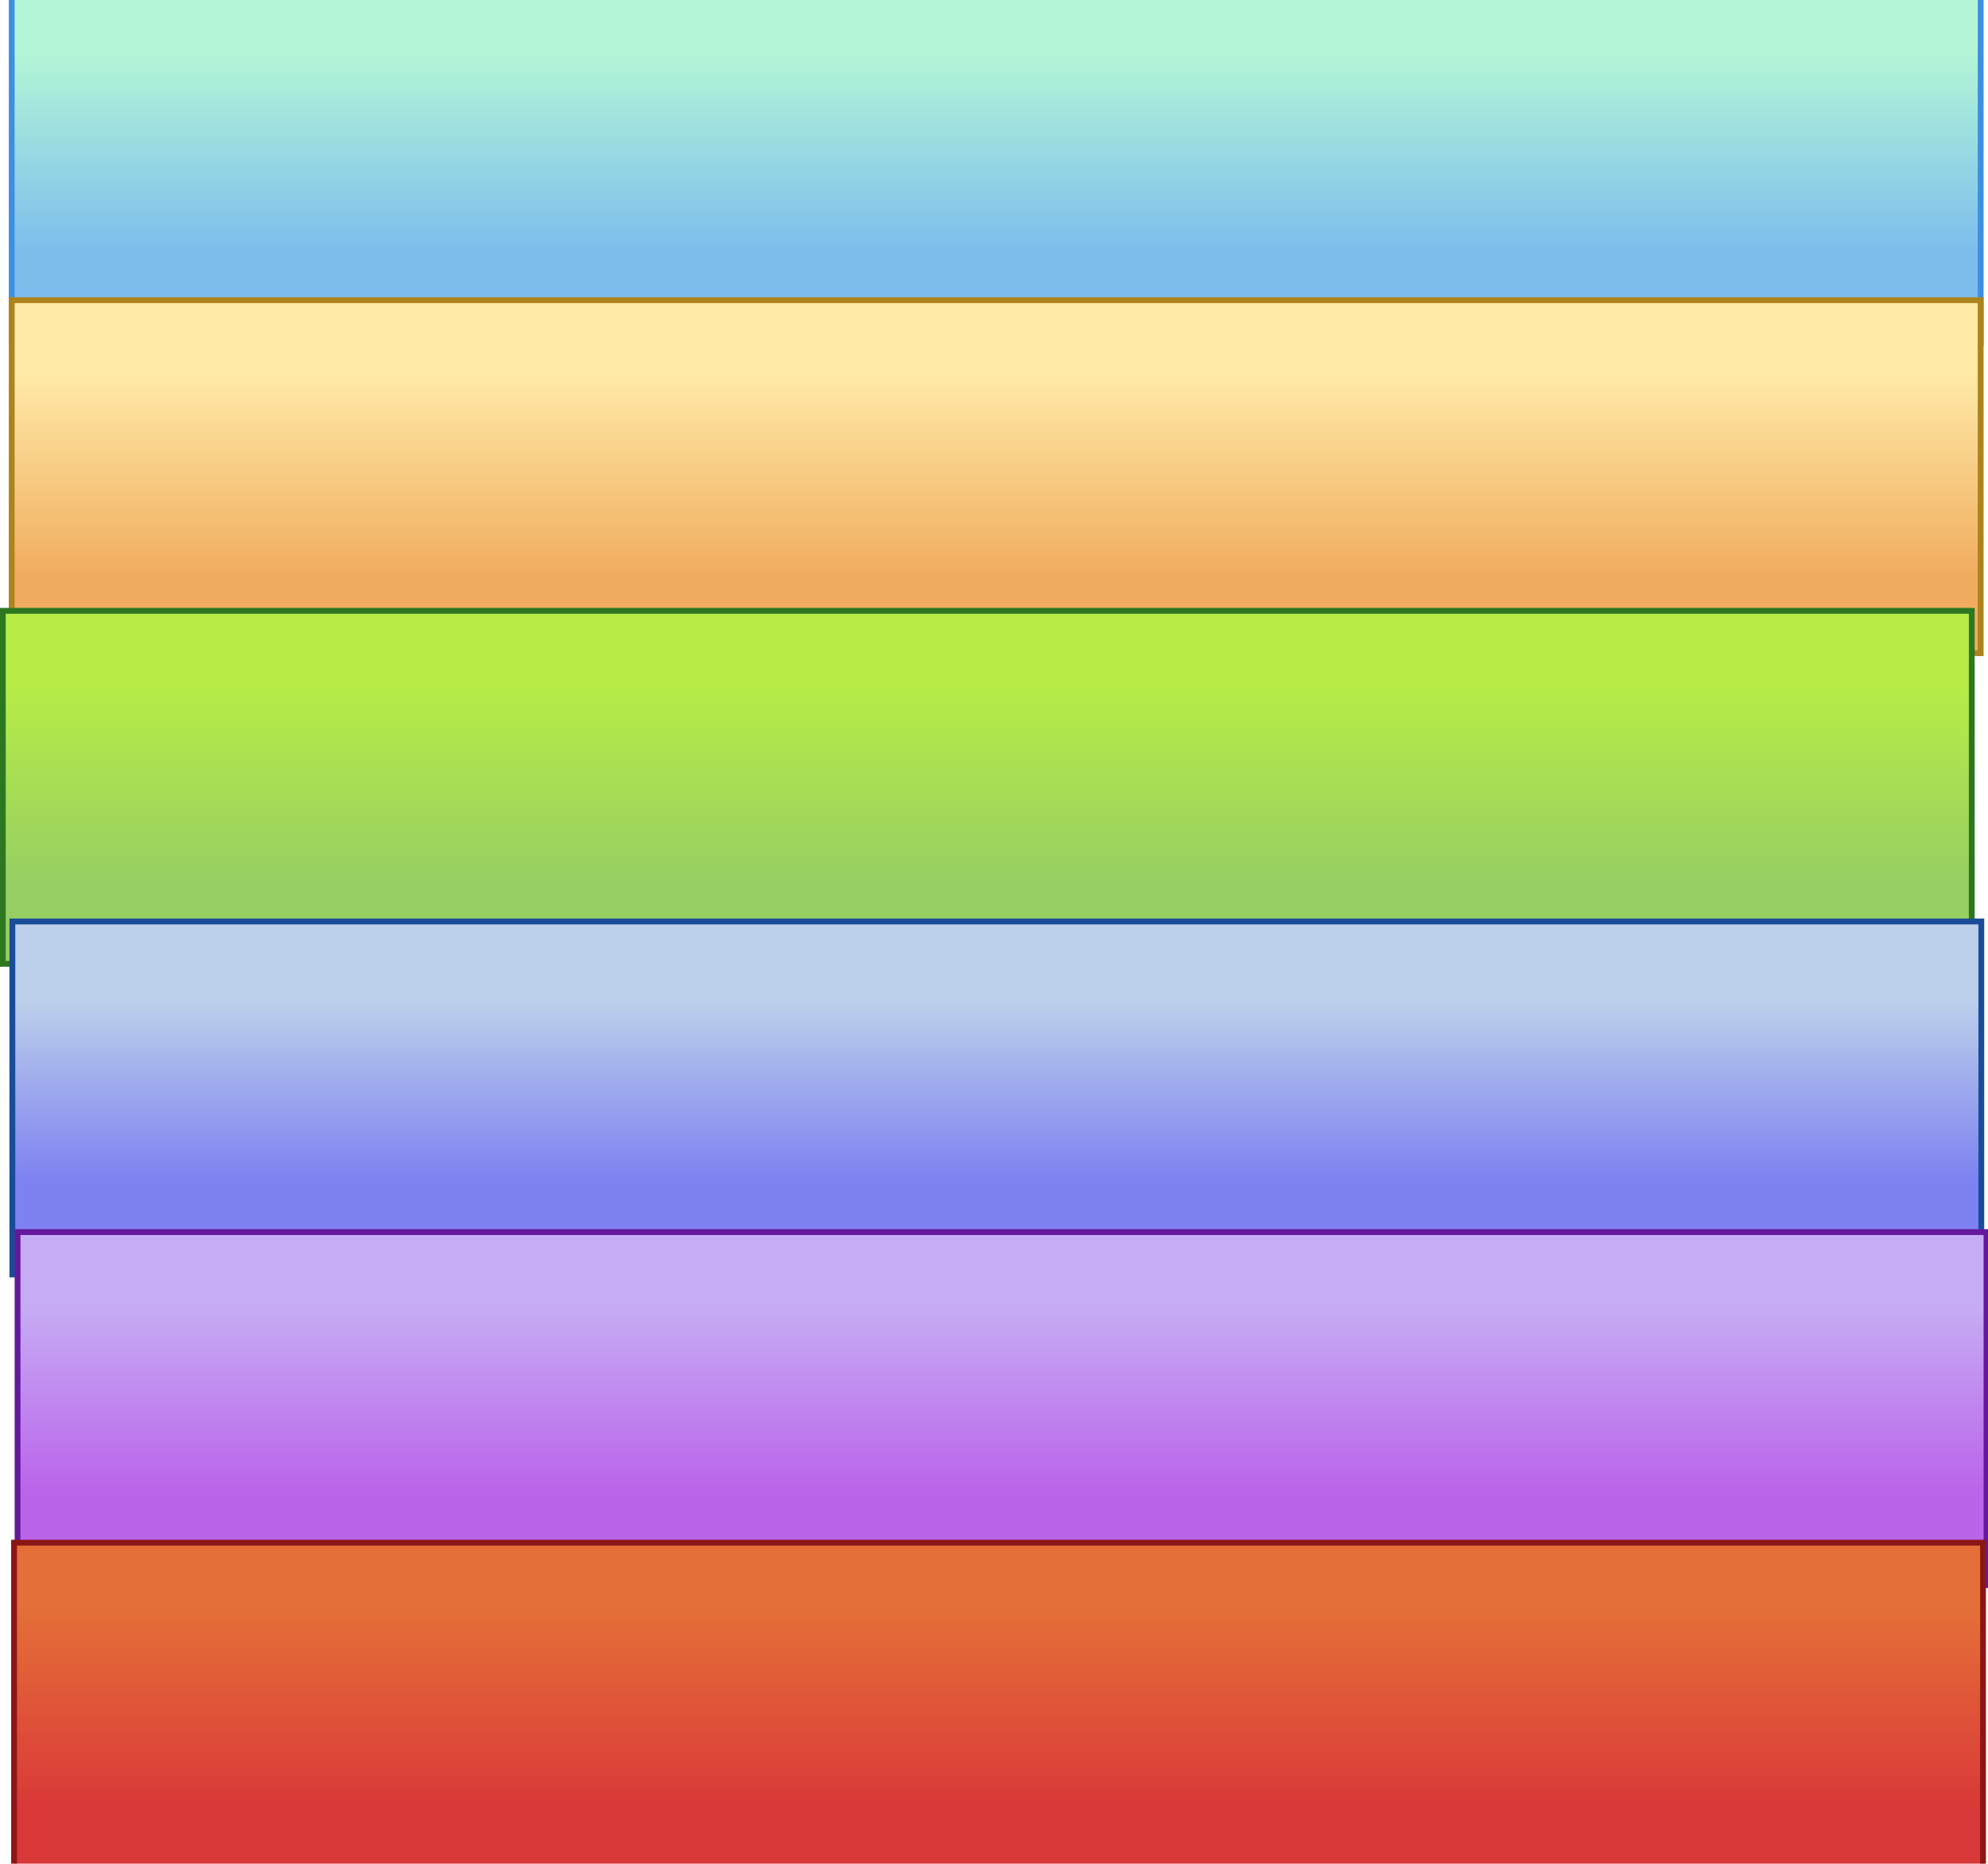 <?xml version="1.0" encoding="UTF-8" standalone="no"?>
<!-- Created with Inkscape (http://www.inkscape.org/) -->

<svg
   xmlns:dc="http://purl.org/dc/elements/1.1/"
   xmlns:cc="http://creativecommons.org/ns#"
   xmlns:rdf="http://www.w3.org/1999/02/22-rdf-syntax-ns#"
   xmlns:svg="http://www.w3.org/2000/svg"
   xmlns="http://www.w3.org/2000/svg"
   xmlns:xlink="http://www.w3.org/1999/xlink"
   xmlns:sodipodi="http://sodipodi.sourceforge.net/DTD/sodipodi-0.dtd"
   xmlns:inkscape="http://www.inkscape.org/namespaces/inkscape"
   width="512"
   height="480"
   viewBox="0 0 512 480"
   id="svg2"
   version="1.1"
   inkscape:version="0.91 r13725"
   sodipodi:docname="new judge.svg"
   inkscape:export-filename="C:\Apps\StepMania-dev\StepMania 5.1-master\stepmania-5_1_0\Themes\fiftyOne\Graphics\Judgment Normal 1x6 (doubleres).png"
   inkscape:export-xdpi="90"
   inkscape:export-ydpi="90">
  <defs
     id="defs4">
    <linearGradient
       inkscape:collect="always"
       id="linearGradient5193">
      <stop
         style="stop-color:#d93838;stop-opacity:1;"
         offset="0"
         id="stop5195" />
      <stop
         style="stop-color:#e56f38;stop-opacity:1"
         offset="1"
         id="stop5197" />
    </linearGradient>
    <linearGradient
       inkscape:collect="always"
       id="linearGradient5185">
      <stop
         style="stop-color:#981818;stop-opacity:1;"
         offset="0"
         id="stop5187" />
      <stop
         style="stop-color:#ea7979;stop-opacity:1"
         offset="1"
         id="stop5189" />
    </linearGradient>
    <linearGradient
       inkscape:collect="always"
       id="linearGradient5177">
      <stop
         style="stop-color:#ba64ea;stop-opacity:1"
         offset="0"
         id="stop5179" />
      <stop
         style="stop-color:#c6acf4;stop-opacity:1"
         offset="1"
         id="stop5181" />
    </linearGradient>
    <linearGradient
       inkscape:collect="always"
       id="linearGradient5169">
      <stop
         style="stop-color:#7e82f1;stop-opacity:1"
         offset="0"
         id="stop5171" />
      <stop
         style="stop-color:#bcd0ea;stop-opacity:1"
         offset="1"
         id="stop5173" />
    </linearGradient>
    <linearGradient
       inkscape:collect="always"
       id="linearGradient5161">
      <stop
         style="stop-color:#96ce64;stop-opacity:1;"
         offset="0"
         id="stop5163" />
      <stop
         style="stop-color:#b7ec46;stop-opacity:1"
         offset="1"
         id="stop5165" />
    </linearGradient>
    <linearGradient
       inkscape:collect="always"
       id="linearGradient5153">
      <stop
         style="stop-color:#f0ac5e;stop-opacity:1"
         offset="0"
         id="stop5155" />
      <stop
         style="stop-color:#ffe9a7;stop-opacity:1"
         offset="1"
         id="stop5157" />
    </linearGradient>
    <linearGradient
       inkscape:collect="always"
       id="linearGradient5145">
      <stop
         style="stop-color:#7cbded;stop-opacity:1"
         offset="0"
         id="stop5147" />
      <stop
         style="stop-color:#b4f5d7;stop-opacity:1"
         offset="1"
         id="stop5149" />
    </linearGradient>
    <linearGradient
       inkscape:collect="always"
       xlink:href="#linearGradient5145"
       id="linearGradient5151"
       x1="266.116"
       y1="76.908"
       x2="266.116"
       y2="25.39"
       gradientUnits="userSpaceOnUse" />
    <linearGradient
       inkscape:collect="always"
       xlink:href="#linearGradient5153"
       id="linearGradient5159"
       x1="282.521"
       y1="80.933"
       x2="282.521"
       y2="28.406"
       gradientUnits="userSpaceOnUse" />
    <linearGradient
       inkscape:collect="always"
       xlink:href="#linearGradient5161"
       id="linearGradient5167"
       x1="265.202"
       y1="80.223"
       x2="265.202"
       y2="28.403"
       gradientUnits="userSpaceOnUse" />
    <linearGradient
       inkscape:collect="always"
       xlink:href="#linearGradient5169"
       id="linearGradient5175"
       x1="265.917"
       y1="75.452"
       x2="265.917"
       y2="29.414"
       gradientUnits="userSpaceOnUse" />
    <linearGradient
       inkscape:collect="always"
       xlink:href="#linearGradient5177"
       id="linearGradient5183"
       x1="265.833"
       y1="75.881"
       x2="265.833"
       y2="28.404"
       gradientUnits="userSpaceOnUse" />
    <linearGradient
       inkscape:collect="always"
       xlink:href="#linearGradient5185"
       id="linearGradient5191"
       x1="254.523"
       y1="76.908"
       x2="254.523"
       y2="28.42"
       gradientUnits="userSpaceOnUse" />
    <linearGradient
       inkscape:collect="always"
       xlink:href="#linearGradient5193"
       id="linearGradient5199"
       x1="249.725"
       y1="78.055"
       x2="249.725"
       y2="26.653"
       gradientUnits="userSpaceOnUse" />
    <filter
       style="color-interpolation-filters:sRGB;"
       inkscape:label="Drop Shadow"
       id="filter5455">
      <feFlood
         flood-opacity="0.725"
         flood-color="rgb(0,0,0)"
         result="flood"
         id="feFlood5457" />
      <feComposite
         in="flood"
         in2="SourceGraphic"
         operator="in"
         result="composite1"
         id="feComposite5459" />
      <feGaussianBlur
         in="composite1"
         stdDeviation="1.1"
         result="blur"
         id="feGaussianBlur5461" />
      <feOffset
         dx="1.3"
         dy="1.7"
         result="offset"
         id="feOffset5463" />
      <feComposite
         in="SourceGraphic"
         in2="offset"
         operator="over"
         result="composite2"
         id="feComposite5465" />
    </filter>
  </defs>
  <sodipodi:namedview
     id="base"
     pagecolor="#ffffff"
     bordercolor="#666666"
     borderopacity="1.0"
     inkscape:pageopacity="0.0"
     inkscape:pageshadow="2"
     inkscape:zoom="1"
     inkscape:cx="235.33646"
     inkscape:cy="221.13376"
     inkscape:document-units="px"
     inkscape:current-layer="layer1"
     showgrid="false"
     units="px"
     inkscape:window-width="1680"
     inkscape:window-height="987"
     inkscape:window-x="-8"
     inkscape:window-y="-8"
     inkscape:window-maximized="1" />
  <g
     inkscape:label="Layer 1"
     inkscape:groupmode="layer"
     id="layer1"
     transform="translate(0,-572.362)">
    <g
       id="g5201"
       style="filter:url(#filter5455)">
      <flowRoot
         transform="translate(-12.425,558.688)"
         style="font-style:normal;font-variant:normal;font-weight:normal;font-stretch:normal;font-size:16px;line-height:125%;font-family:'Eligible Sans';-inkscape-font-specification:'Eligible Sans';letter-spacing:-0.66px;word-spacing:0px;fill:url(#linearGradient5151);fill-opacity:1;stroke:#3d8fe0;stroke-width:1.5;stroke-linecap:butt;stroke-linejoin:miter;stroke-miterlimit:4;stroke-dasharray:none;stroke-opacity:1;"
         id="flowRoot4965"
         xml:space="preserve"><flowRegion
           style="fill-opacity:1;fill:url(#linearGradient5151)"
           id="flowRegion4967"><rect
             style="fill:url(#linearGradient5151);fill-opacity:1;stroke:#3d8fe0;stroke-width:1.5;stroke-miterlimit:4;stroke-dasharray:none;stroke-opacity:1;letter-spacing:-0.66px;"
             y="9.269"
             x="14.142"
             height="90.914"
             width="507.097"
             id="rect4969" /></flowRegion><flowPara
           style="font-style:italic;font-variant:normal;font-weight:bold;font-stretch:normal;font-size:70px;font-family:'Roboto Condensed';-inkscape-font-specification:'Roboto Condensed, Bold Italic';text-align:center;text-anchor:middle;fill:url(#linearGradient5151);fill-opacity:1;stroke:#3d8fe0;stroke-width:1.5;stroke-miterlimit:4;stroke-dasharray:none;stroke-opacity:1;letter-spacing:-0.66px;"
           id="flowPara4971">FLAWLESS!!</flowPara></flowRoot>      <flowRoot
         transform="translate(-12.425,638.703)"
         style="color:#000000;font-style:normal;font-variant:normal;font-weight:normal;font-stretch:normal;font-size:16px;line-height:125%;font-family:'Eligible Sans';-inkscape-font-specification:'Eligible Sans';letter-spacing:-0.66px;word-spacing:0px;clip-rule:nonzero;display:inline;overflow:visible;visibility:visible;opacity:1;isolation:auto;mix-blend-mode:normal;color-interpolation:sRGB;color-interpolation-filters:linearRGB;solid-color:#000000;solid-opacity:1;fill:url(#linearGradient5159);fill-opacity:1;fill-rule:nonzero;stroke:#ac831c;stroke-width:1.5;stroke-linecap:butt;stroke-linejoin:miter;stroke-miterlimit:4;stroke-dasharray:none;stroke-dashoffset:0;stroke-opacity:1;color-rendering:auto;image-rendering:auto;shape-rendering:auto;text-rendering:auto;enable-background:accumulate;"
         id="flowRoot4965-1"
         xml:space="preserve"><flowRegion
           style="fill-opacity:1;fill:url(#linearGradient5159)"
           id="flowRegion4967-4"><rect
             style="color:#000000;clip-rule:nonzero;display:inline;overflow:visible;visibility:visible;isolation:auto;mix-blend-mode:normal;color-interpolation:sRGB;color-interpolation-filters:linearRGB;solid-color:#000000;solid-opacity:1;fill:url(#linearGradient5159);fill-opacity:1;fill-rule:nonzero;stroke:#ac831c;stroke-width:1.5;stroke-linecap:butt;stroke-linejoin:miter;stroke-miterlimit:4;stroke-dasharray:none;stroke-dashoffset:0;stroke-opacity:1;color-rendering:auto;image-rendering:auto;shape-rendering:auto;text-rendering:auto;enable-background:accumulate;letter-spacing:-0.66px;"
             y="9.269"
             x="14.142"
             height="90.914"
             width="507.097"
             id="rect4969-8" /></flowRegion><flowPara
           style="color:#000000;font-style:italic;font-variant:normal;font-weight:bold;font-stretch:normal;font-size:70px;font-family:'Roboto Condensed';-inkscape-font-specification:'Roboto Condensed, Bold Italic';text-align:center;text-anchor:middle;clip-rule:nonzero;display:inline;overflow:visible;visibility:visible;isolation:auto;mix-blend-mode:normal;color-interpolation:sRGB;color-interpolation-filters:linearRGB;solid-color:#000000;solid-opacity:1;fill:url(#linearGradient5159);fill-opacity:1;fill-rule:nonzero;stroke:#ac831c;stroke-width:1.5;stroke-linecap:butt;stroke-linejoin:miter;stroke-miterlimit:4;stroke-dasharray:none;stroke-dashoffset:0;stroke-opacity:1;color-rendering:auto;image-rendering:auto;shape-rendering:auto;text-rendering:auto;enable-background:accumulate;letter-spacing:-0.66px;"
           id="flowPara4971-4">PERFECT!</flowPara></flowRoot>      <flowRoot
         transform="translate(-14.721,718.706)"
         style="color:#000000;font-style:normal;font-variant:normal;font-weight:normal;font-stretch:normal;font-size:16px;line-height:125%;font-family:'Eligible Sans';-inkscape-font-specification:'Eligible Sans';letter-spacing:-0.66px;word-spacing:0px;clip-rule:nonzero;display:inline;overflow:visible;visibility:visible;opacity:1;isolation:auto;mix-blend-mode:normal;color-interpolation:sRGB;color-interpolation-filters:linearRGB;solid-color:#000000;solid-opacity:1;fill:url(#linearGradient5167);fill-opacity:1;fill-rule:nonzero;stroke:#2d7721;stroke-width:1.5;stroke-linecap:butt;stroke-linejoin:miter;stroke-miterlimit:4;stroke-dasharray:none;stroke-dashoffset:0;stroke-opacity:1;color-rendering:auto;image-rendering:auto;shape-rendering:auto;text-rendering:auto;enable-background:accumulate;"
         id="flowRoot4965-1-0"
         xml:space="preserve"><flowRegion
           style="fill-opacity:1;fill:url(#linearGradient5167)"
           id="flowRegion4967-4-9"><rect
             style="color:#000000;clip-rule:nonzero;display:inline;overflow:visible;visibility:visible;isolation:auto;mix-blend-mode:normal;color-interpolation:sRGB;color-interpolation-filters:linearRGB;solid-color:#000000;solid-opacity:1;fill:url(#linearGradient5167);fill-opacity:1;fill-rule:nonzero;stroke:#2d7721;stroke-width:1.5;stroke-linecap:butt;stroke-linejoin:miter;stroke-miterlimit:4;stroke-dasharray:none;stroke-dashoffset:0;stroke-opacity:1;color-rendering:auto;image-rendering:auto;shape-rendering:auto;text-rendering:auto;enable-background:accumulate;letter-spacing:-0.66px;"
             y="9.269"
             x="14.142"
             height="90.914"
             width="507.097"
             id="rect4969-8-9" /></flowRegion><flowPara
           style="color:#000000;font-style:italic;font-variant:normal;font-weight:bold;font-stretch:normal;font-size:70px;font-family:'Roboto Condensed';-inkscape-font-specification:'Roboto Condensed, Bold Italic';text-align:center;text-anchor:middle;clip-rule:nonzero;display:inline;overflow:visible;visibility:visible;isolation:auto;mix-blend-mode:normal;color-interpolation:sRGB;color-interpolation-filters:linearRGB;solid-color:#000000;solid-opacity:1;fill:url(#linearGradient5167);fill-opacity:1;fill-rule:nonzero;stroke:#2d7721;stroke-width:1.5;stroke-linecap:butt;stroke-linejoin:miter;stroke-miterlimit:4;stroke-dasharray:none;stroke-dashoffset:0;stroke-opacity:1;color-rendering:auto;image-rendering:auto;shape-rendering:auto;text-rendering:auto;enable-background:accumulate;letter-spacing:-0.66px;"
           id="flowPara4971-4-0">GREAT</flowPara></flowRoot>      <flowRoot
         transform="translate(-12.258,798.705)"
         style="color:#000000;font-style:normal;font-variant:normal;font-weight:normal;font-stretch:normal;font-size:16px;line-height:125%;font-family:'Eligible Sans';-inkscape-font-specification:'Eligible Sans';letter-spacing:-0.66px;word-spacing:0px;clip-rule:nonzero;display:inline;overflow:visible;visibility:visible;opacity:1;isolation:auto;mix-blend-mode:normal;color-interpolation:sRGB;color-interpolation-filters:linearRGB;solid-color:#000000;solid-opacity:1;fill:url(#linearGradient5175);fill-opacity:1;fill-rule:nonzero;stroke:#1a4c99;stroke-width:1.5;stroke-linecap:butt;stroke-linejoin:miter;stroke-miterlimit:4;stroke-dasharray:none;stroke-dashoffset:0;stroke-opacity:1;color-rendering:auto;image-rendering:auto;shape-rendering:auto;text-rendering:auto;enable-background:accumulate;"
         id="flowRoot4965-1-0-6"
         xml:space="preserve"><flowRegion
           style="fill-opacity:1;fill:url(#linearGradient5175)"
           id="flowRegion4967-4-9-8"><rect
             style="color:#000000;clip-rule:nonzero;display:inline;overflow:visible;visibility:visible;isolation:auto;mix-blend-mode:normal;color-interpolation:sRGB;color-interpolation-filters:linearRGB;solid-color:#000000;solid-opacity:1;fill:url(#linearGradient5175);fill-opacity:1;fill-rule:nonzero;stroke:#1a4c99;stroke-width:1.5;stroke-linecap:butt;stroke-linejoin:miter;stroke-miterlimit:4;stroke-dasharray:none;stroke-dashoffset:0;stroke-opacity:1;color-rendering:auto;image-rendering:auto;shape-rendering:auto;text-rendering:auto;enable-background:accumulate;letter-spacing:-0.66px;"
             y="9.269"
             x="14.142"
             height="90.914"
             width="507.097"
             id="rect4969-8-9-3" /></flowRegion><flowPara
           style="color:#000000;font-style:italic;font-variant:normal;font-weight:bold;font-stretch:normal;font-size:70px;font-family:'Roboto Condensed';-inkscape-font-specification:'Roboto Condensed, Bold Italic';text-align:center;text-anchor:middle;clip-rule:nonzero;display:inline;overflow:visible;visibility:visible;isolation:auto;mix-blend-mode:normal;color-interpolation:sRGB;color-interpolation-filters:linearRGB;solid-color:#000000;solid-opacity:1;fill:url(#linearGradient5175);fill-opacity:1;fill-rule:nonzero;stroke:#1a4c99;stroke-width:1.5;stroke-linecap:butt;stroke-linejoin:miter;stroke-miterlimit:4;stroke-dasharray:none;stroke-dashoffset:0;stroke-opacity:1;color-rendering:auto;image-rendering:auto;shape-rendering:auto;text-rendering:auto;enable-background:accumulate;letter-spacing:-0.66px;"
           id="flowPara4971-4-0-6">GOOD</flowPara></flowRoot>      <flowRoot
         transform="translate(-10.92,878.705)"
         style="color:#000000;font-style:normal;font-variant:normal;font-weight:normal;font-stretch:normal;font-size:16px;line-height:125%;font-family:'Eligible Sans';-inkscape-font-specification:'Eligible Sans';letter-spacing:-0.66px;word-spacing:0px;clip-rule:nonzero;display:inline;overflow:visible;visibility:visible;opacity:1;isolation:auto;mix-blend-mode:normal;color-interpolation:sRGB;color-interpolation-filters:linearRGB;solid-color:#000000;solid-opacity:1;fill:url(#linearGradient5183);fill-opacity:1;fill-rule:nonzero;stroke:#64199d;stroke-width:1.5;stroke-linecap:butt;stroke-linejoin:miter;stroke-miterlimit:4;stroke-dasharray:none;stroke-dashoffset:0;stroke-opacity:1;color-rendering:auto;image-rendering:auto;shape-rendering:auto;text-rendering:auto;enable-background:accumulate;"
         id="flowRoot4965-1-0-6-9"
         xml:space="preserve"><flowRegion
           style="fill-opacity:1;fill:url(#linearGradient5183)"
           id="flowRegion4967-4-9-8-8"><rect
             style="color:#000000;clip-rule:nonzero;display:inline;overflow:visible;visibility:visible;isolation:auto;mix-blend-mode:normal;color-interpolation:sRGB;color-interpolation-filters:linearRGB;solid-color:#000000;solid-opacity:1;fill:url(#linearGradient5183);fill-opacity:1;fill-rule:nonzero;stroke:#64199d;stroke-width:1.5;stroke-linecap:butt;stroke-linejoin:miter;stroke-miterlimit:4;stroke-dasharray:none;stroke-dashoffset:0;stroke-opacity:1;color-rendering:auto;image-rendering:auto;shape-rendering:auto;text-rendering:auto;enable-background:accumulate;letter-spacing:-0.66px;"
             y="9.269"
             x="14.142"
             height="90.914"
             width="507.097"
             id="rect4969-8-9-3-0" /></flowRegion><flowPara
           style="color:#000000;font-style:italic;font-variant:normal;font-weight:bold;font-stretch:normal;font-size:70px;font-family:'Roboto Condensed';-inkscape-font-specification:'Roboto Condensed, Bold Italic';text-align:center;text-anchor:middle;clip-rule:nonzero;display:inline;overflow:visible;visibility:visible;isolation:auto;mix-blend-mode:normal;color-interpolation:sRGB;color-interpolation-filters:linearRGB;solid-color:#000000;solid-opacity:1;fill:url(#linearGradient5183);fill-opacity:1;fill-rule:nonzero;stroke:#64199d;stroke-width:1.5;stroke-linecap:butt;stroke-linejoin:miter;stroke-miterlimit:4;stroke-dasharray:none;stroke-dashoffset:0;stroke-opacity:1;color-rendering:auto;image-rendering:auto;shape-rendering:auto;text-rendering:auto;enable-background:accumulate;letter-spacing:-0.66px;"
           id="flowPara4971-4-0-6-2">BAD</flowPara></flowRoot>      <flowRoot
         transform="translate(-11.82,958.688)"
         style="color:#000000;font-style:normal;font-variant:normal;font-weight:normal;font-stretch:normal;font-size:16px;line-height:125%;font-family:'Eligible Sans';-inkscape-font-specification:'Eligible Sans';letter-spacing:-0.66px;word-spacing:0px;clip-rule:nonzero;display:inline;overflow:visible;visibility:visible;opacity:1;isolation:auto;mix-blend-mode:normal;color-interpolation:sRGB;color-interpolation-filters:linearRGB;solid-color:#000000;solid-opacity:1;fill:url(#linearGradient5199);fill-opacity:1;fill-rule:nonzero;stroke:#8b1616;stroke-width:1.5;stroke-linecap:butt;stroke-linejoin:miter;stroke-miterlimit:4;stroke-dasharray:none;stroke-dashoffset:0;stroke-opacity:1;color-rendering:auto;image-rendering:auto;shape-rendering:auto;text-rendering:auto;enable-background:accumulate;"
         id="flowRoot4965-1-0-6-9-0"
         xml:space="preserve"><flowRegion
           style="stroke:url(#linearGradient5191);fill-opacity:1;fill:url(#linearGradient5199)"
           id="flowRegion4967-4-9-8-8-8"><rect
             style="color:#000000;clip-rule:nonzero;display:inline;overflow:visible;visibility:visible;isolation:auto;mix-blend-mode:normal;color-interpolation:sRGB;color-interpolation-filters:linearRGB;solid-color:#000000;solid-opacity:1;fill:url(#linearGradient5199);fill-opacity:1;fill-rule:nonzero;stroke:#8b1616;stroke-width:1.5;stroke-linecap:butt;stroke-linejoin:miter;stroke-miterlimit:4;stroke-dasharray:none;stroke-dashoffset:0;stroke-opacity:1;color-rendering:auto;image-rendering:auto;shape-rendering:auto;text-rendering:auto;enable-background:accumulate;letter-spacing:-0.66px;"
             y="9.269"
             x="14.142"
             height="90.914"
             width="507.097"
             id="rect4969-8-9-3-0-1" /></flowRegion><flowPara
           style="color:#000000;font-style:italic;font-variant:normal;font-weight:bold;font-stretch:normal;font-size:70px;font-family:'Roboto Condensed';-inkscape-font-specification:'Roboto Condensed, Bold Italic';text-align:center;text-anchor:middle;clip-rule:nonzero;display:inline;overflow:visible;visibility:visible;isolation:auto;mix-blend-mode:normal;color-interpolation:sRGB;color-interpolation-filters:linearRGB;solid-color:#000000;solid-opacity:1;fill:url(#linearGradient5199);fill-opacity:1;fill-rule:nonzero;stroke:#8b1616;stroke-width:1.5;stroke-linecap:butt;stroke-linejoin:miter;stroke-miterlimit:4;stroke-dasharray:none;stroke-dashoffset:0;stroke-opacity:1;color-rendering:auto;image-rendering:auto;shape-rendering:auto;text-rendering:auto;enable-background:accumulate;letter-spacing:-0.66px;"
           id="flowPara4971-4-0-6-2-9">MISS</flowPara></flowRoot>    </g>
  </g>
</svg>
